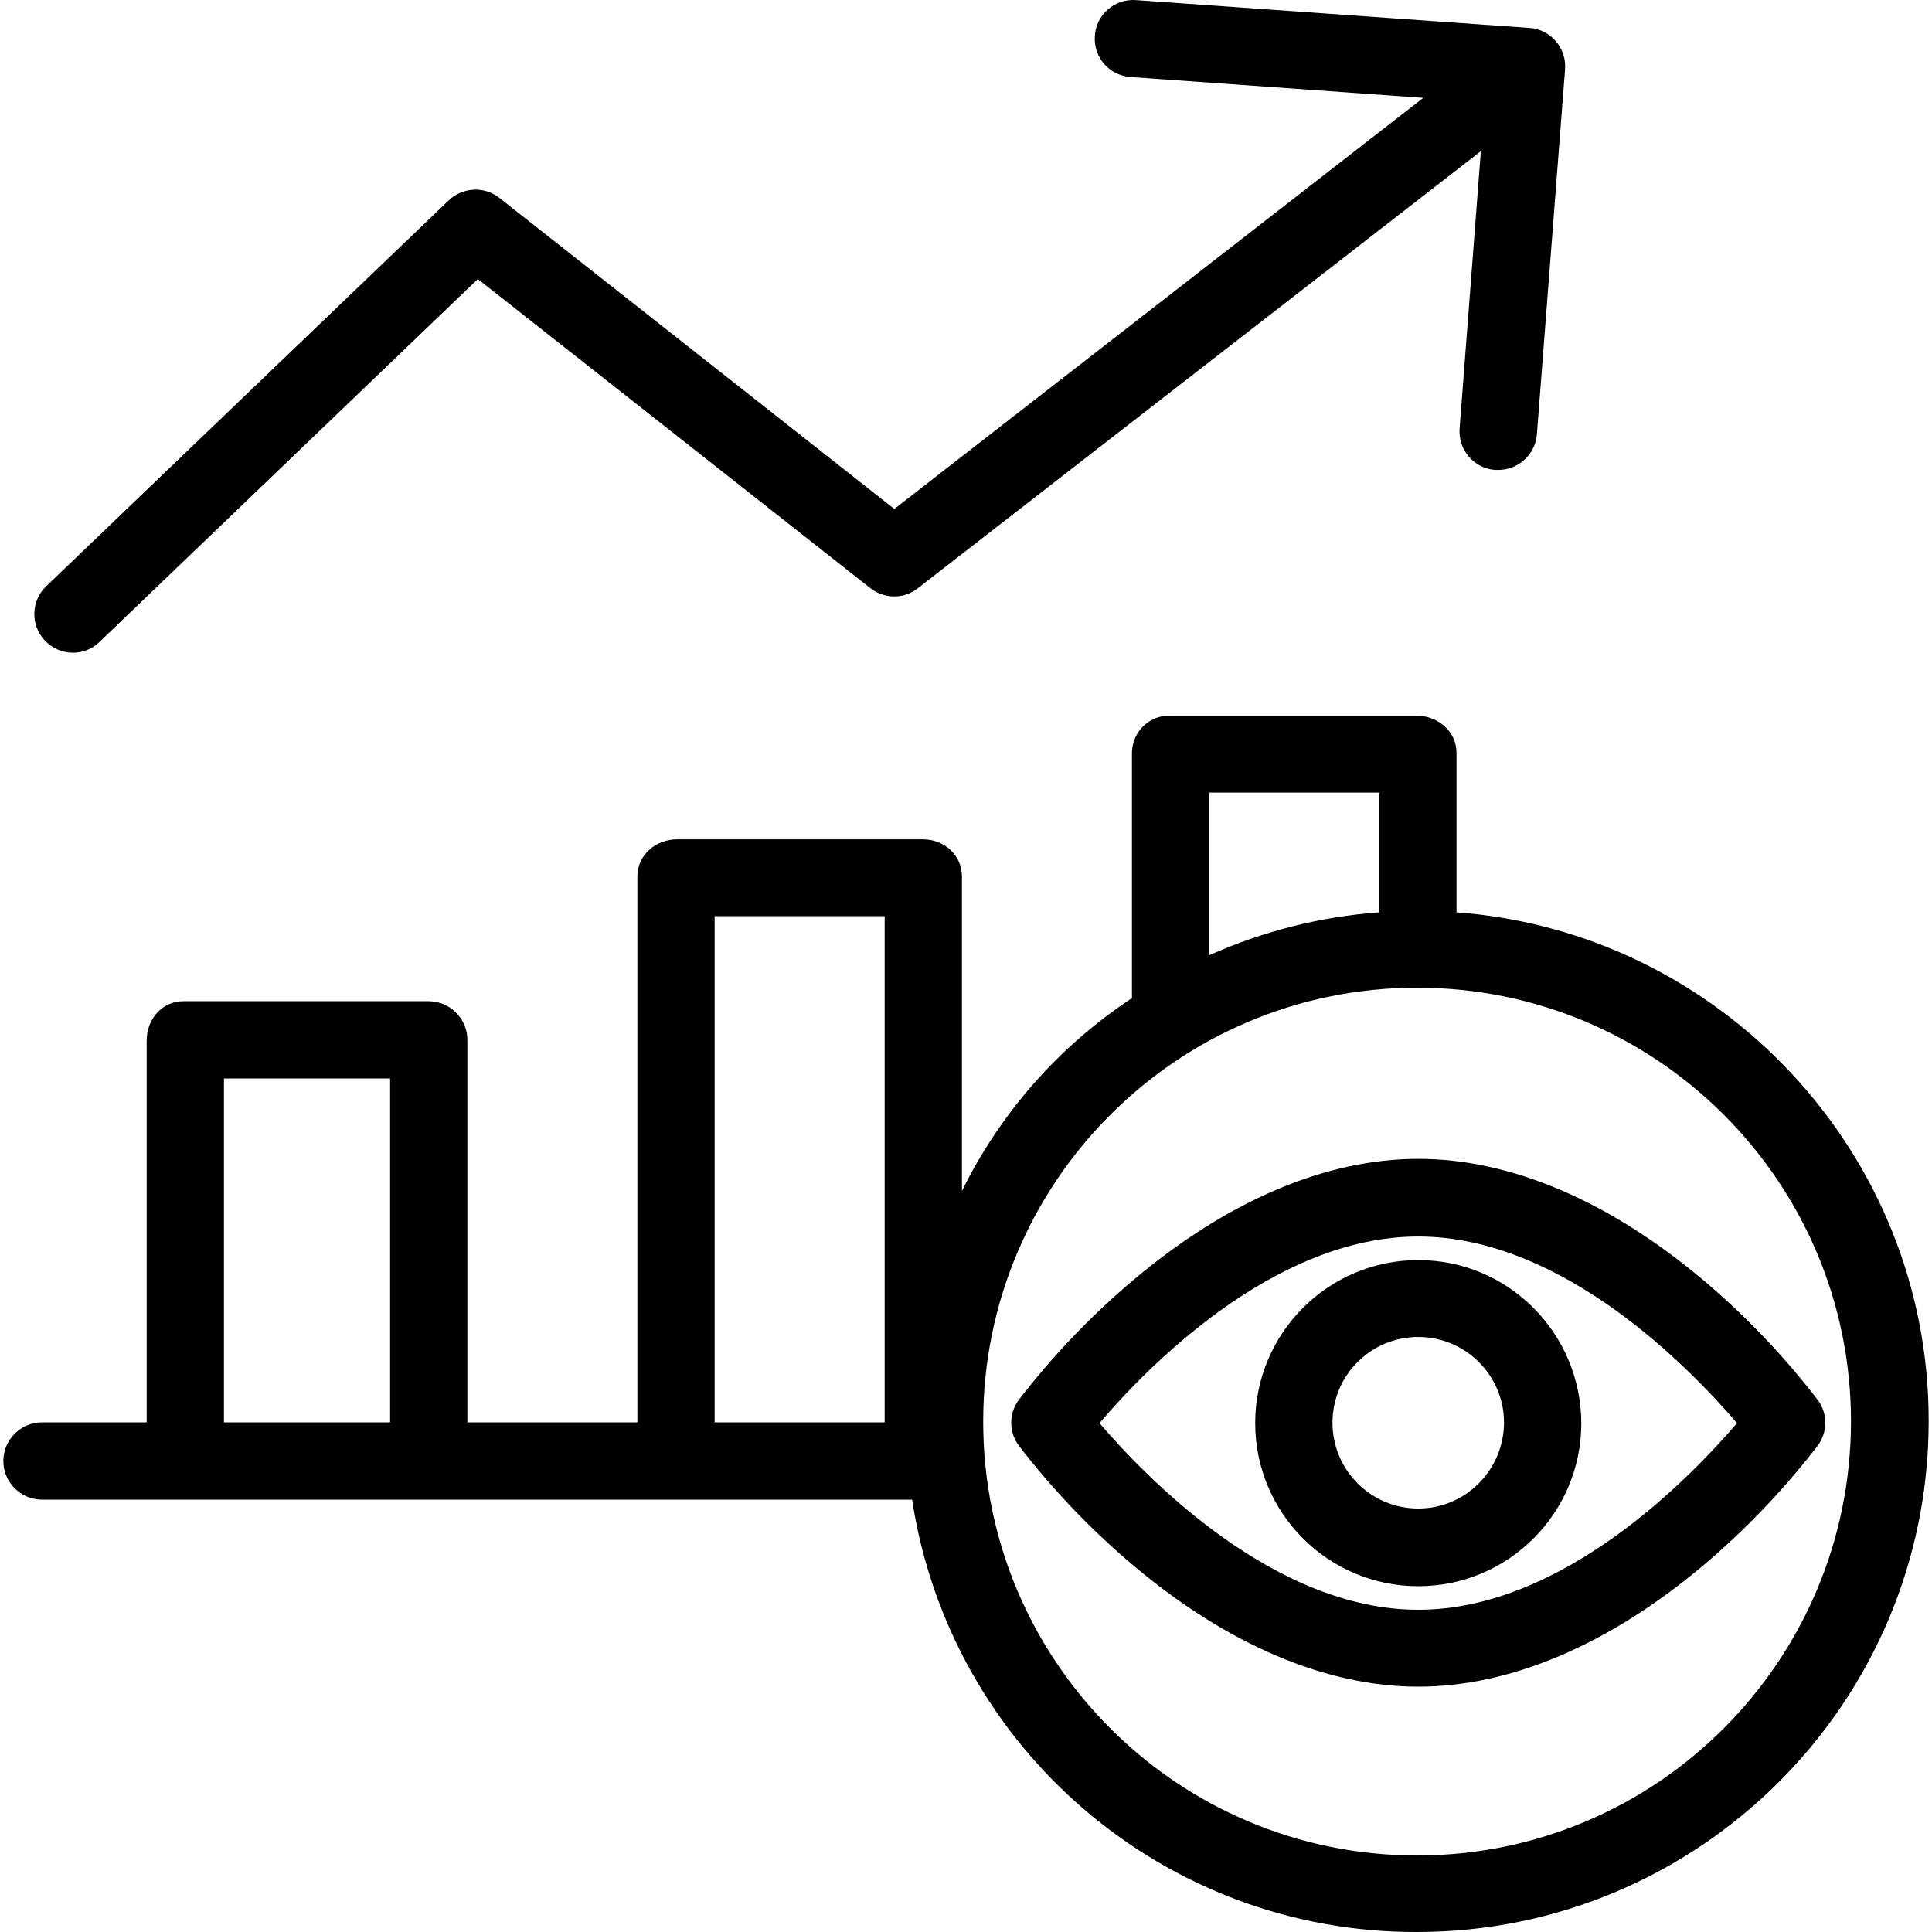 <?xml version="1.0" encoding="iso-8859-1"?>
<!-- Generator: Adobe Illustrator 19.0.0, SVG Export Plug-In . SVG Version: 6.00 Build 0)  -->
<svg version="1.1" id="Capa_1" xmlns="http://www.w3.org/2000/svg" xmlns:xlink="http://www.w3.org/1999/xlink" x="0px" y="0px"
	 viewBox="0 0 500.027 500.027" style="enable-background:new 0 0 500.027 500.027;" xml:space="preserve">
<g>
	<g>
		<path d="M395.863,7.226l-101.9-7.2c-5.5-0.4-10.3,3.8-10.6,9.3c-0.4,5.5,3.7,10.2,9.2,10.6l75.8,5.4l-136.9,106.4l-102.2-80.5
			c-3.9-3.1-9.5-2.8-13.1,0.6l-104.2,99.9c-4,3.8-4.1,10.2-0.3,14.1c1.9,2,4.5,3.1,7.2,3.1c2.6,0,5.1-1,6.9-2.8l97.9-93.9l101.6,80
			c3.6,2.8,8.7,2.9,12.3,0l145.7-113.1l-5.5,71.8c-0.4,5.5,3.7,10.3,9.2,10.7c0.3,0,0.5,0,0.8,0c5.2,0,9.6-4,10-9.2l7.3-94.5
			C405.463,12.426,401.363,7.626,395.863,7.226z"/>
	</g>
</g>
<g>
	<g>
		<path d="M376.963,236.126v-41.3c0-5.5-4.8-9.6-10.4-9.6h-63.6c-5.4-0.2-9.8,4-10,9.4c0,0.1,0,0.2,0,0.2v63.5
			c-18.8,12.4-34,29.6-44,49.9v-81.4c0-5.5-4.6-9.6-10.1-9.6h-63.6c-5.5,0-10.3,4-10.3,9.6v141.3h-44v-98.8
			c0.1-5.5-4.3-10.1-9.9-10.2h-63.6c-5.5,0-9.5,4.6-9.5,10.2v98.8h-27.1c-5.5,0-10,4.5-10,10s4.5,10,10,10h225.2
			c9.9,64.5,65.4,112.1,130.7,111.9c72.9,0,132.4-59.2,132.4-132.2C499.263,298.226,444.963,241.126,376.963,236.126z
			 M100.963,368.126h-43v-89h43V368.126z M228.963,368.126h-44v-131h44V368.126z M312.963,205.126h44v31c-15.2,1.1-30.1,4.9-44,11.1
			V205.126z M366.763,480.226c-62,0-112.3-50.3-112.3-112.3s50.3-112.3,112.3-112.3s112.3,50.3,112.3,112.3
			C478.963,429.926,428.763,480.226,366.763,480.226z"/>
	</g>
</g>
<g>
	<g>
		<path d="M470.463,362.326c-8.7-11.3-18.6-21.7-29.5-30.9c-24.4-20.6-50-31.5-73.9-31.5c-24,0-49.5,10.9-73.9,31.5
			c-10.9,9.2-20.8,19.6-29.5,30.9c-2.6,3.5-2.6,8.3,0,11.8c8.7,11.3,18.6,21.7,29.5,30.9c24.4,20.6,50,31.5,73.9,31.5
			c23.9,0,49.5-10.9,73.9-31.5c10.9-9.2,20.8-19.6,29.5-30.9C473.063,370.626,473.063,365.826,470.463,362.326z M367.063,416.626
			c-37.5,0-70.5-34.3-82.5-48.3c12-14.1,45-48.3,82.5-48.3s70.5,34.3,82.5,48.3C437.563,382.326,404.563,416.626,367.063,416.626z"
			/>
	</g>
</g>
<g>
	<g>
		<path d="M367.063,326.126c-23.3,0-42.2,18.9-42.2,42.2c0,23.3,18.9,42.2,42.2,42.2c23.3,0,42.2-18.9,42.2-42.2
			C409.163,345.026,390.363,326.126,367.063,326.126z M367.063,390.426c-12.2,0-22.2-9.9-22.2-22.2c0-12.3,9.9-22.2,22.2-22.2
			c12.2,0,22.2,9.9,22.2,22.2C389.163,380.526,379.263,390.426,367.063,390.426z"/>
	</g>
</g>
<g>
</g>
<g>
</g>
<g>
</g>
<g>
</g>
<g>
</g>
<g>
</g>
<g>
</g>
<g>
</g>
<g>
</g>
<g>
</g>
<g>
</g>
<g>
</g>
<g>
</g>
<g>
</g>
<g>
</g>
</svg>
